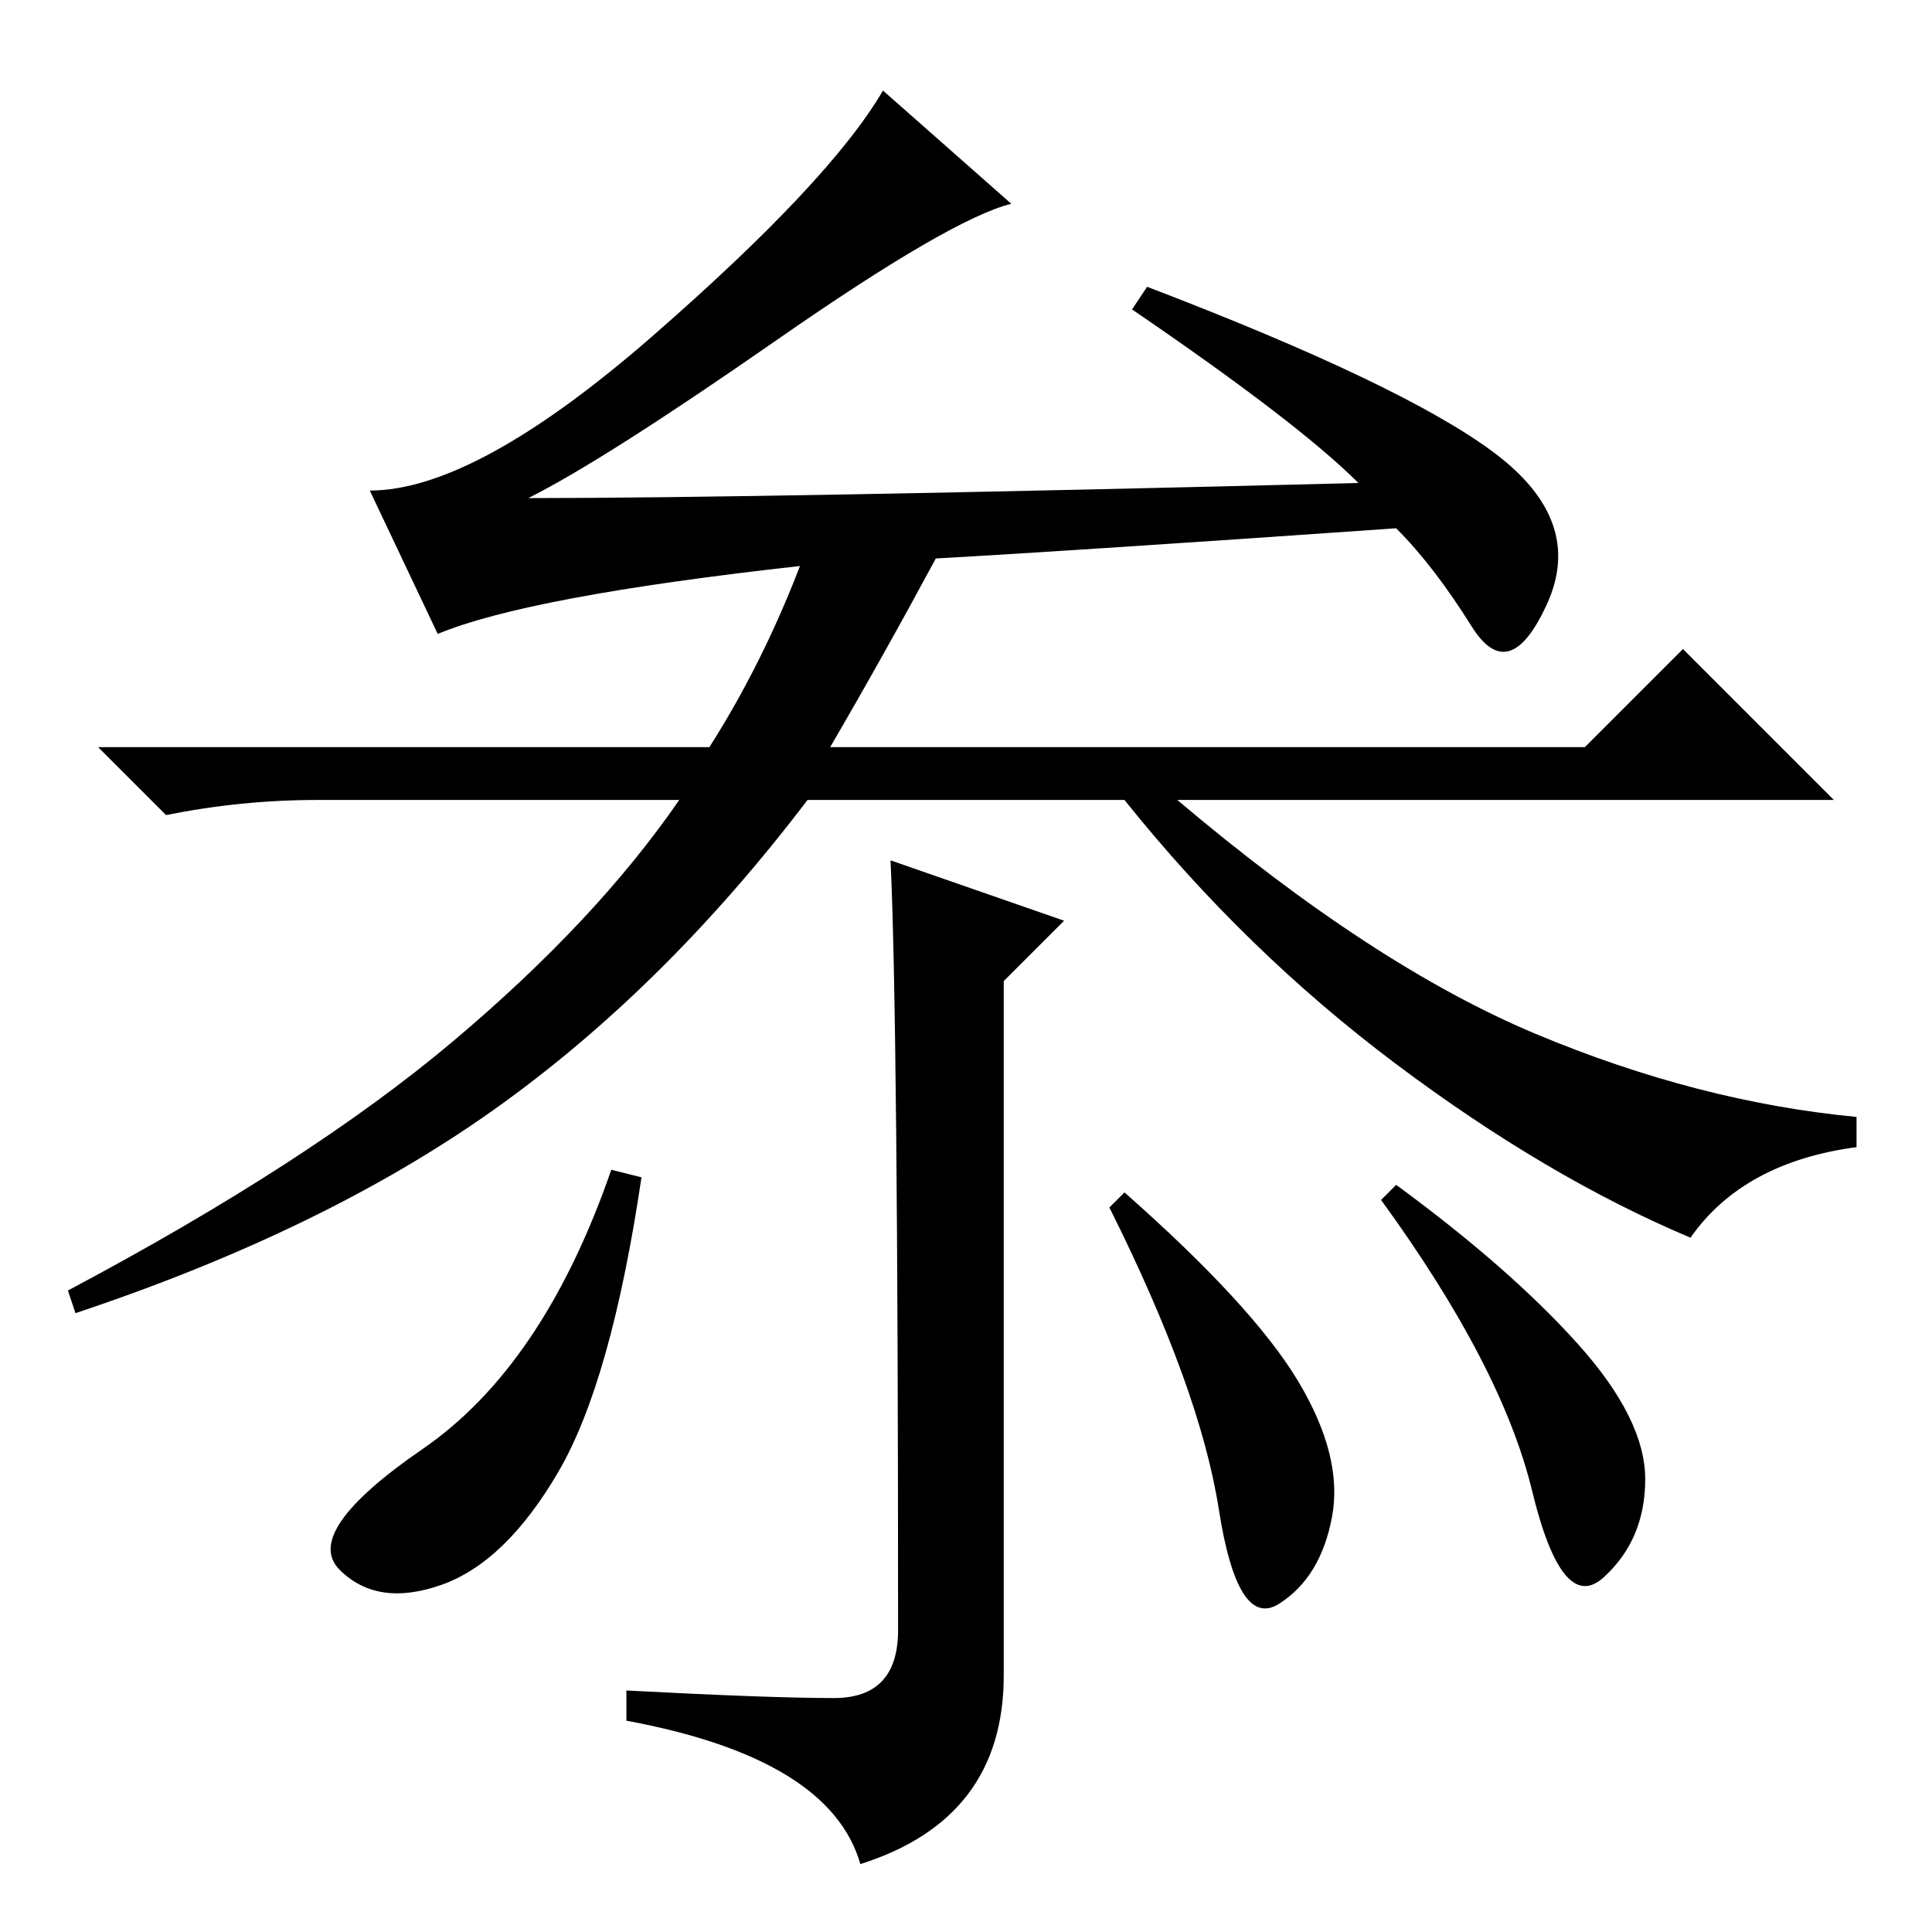 <?xml version="1.0" standalone="no"?>
<!DOCTYPE svg PUBLIC "-//W3C//DTD SVG 1.1//EN" "http://www.w3.org/Graphics/SVG/1.1/DTD/svg11.dtd" >
<svg xmlns="http://www.w3.org/2000/svg" xmlns:xlink="http://www.w3.org/1999/xlink" version="1.1" viewBox="0 -36 256 256">
  <g transform="matrix(1 0 0 -1 0 220)">
   <path fill="currentColor"
d="M134 229q-8 -2 -31 -18t-33 -21q31 0 110 2q-8 8 -30 23l2 3q34 -13 46 -22t7 -20t-10 -3t-10 13q-43 -3 -61 -4q-7 -13 -14 -25h100l13 13l20 -20h-87q26 -22 47.5 -31t42.5 -11v-4q-15 -2 -22 -12q-19 8 -39 23t-36 35h-42q-19 -25 -41.5 -41t-55.5 -27l-1 3
q32 17 51 33t30 32h-48q-10 0 -20 -2l-9 9h81q7 11 12 24q-36 -4 -48 -9l-9 19q14 0 37.5 20.5t30.5 32.5zM118 142l23 -8l-8 -8v-92q0 -19 -19 -25q-4 14 -31 19v4q19 -1 27.5 -1t8.5 9q0 81 -1 102zM74 61q-7 -12 -15.5 -15t-13.5 2t11 16t25 37l4 -1q-4 -27 -11 -39z
M172 73q6 -10 4.5 -18t-7 -11.5t-8 12.5t-14.5 40l2 2q17 -15 23 -25zM209 78q9 -10 9 -18t-5.5 -13t-9.5 11.5t-20 38.5l2 2q15 -11 24 -21z" />
  </g>

</svg>
